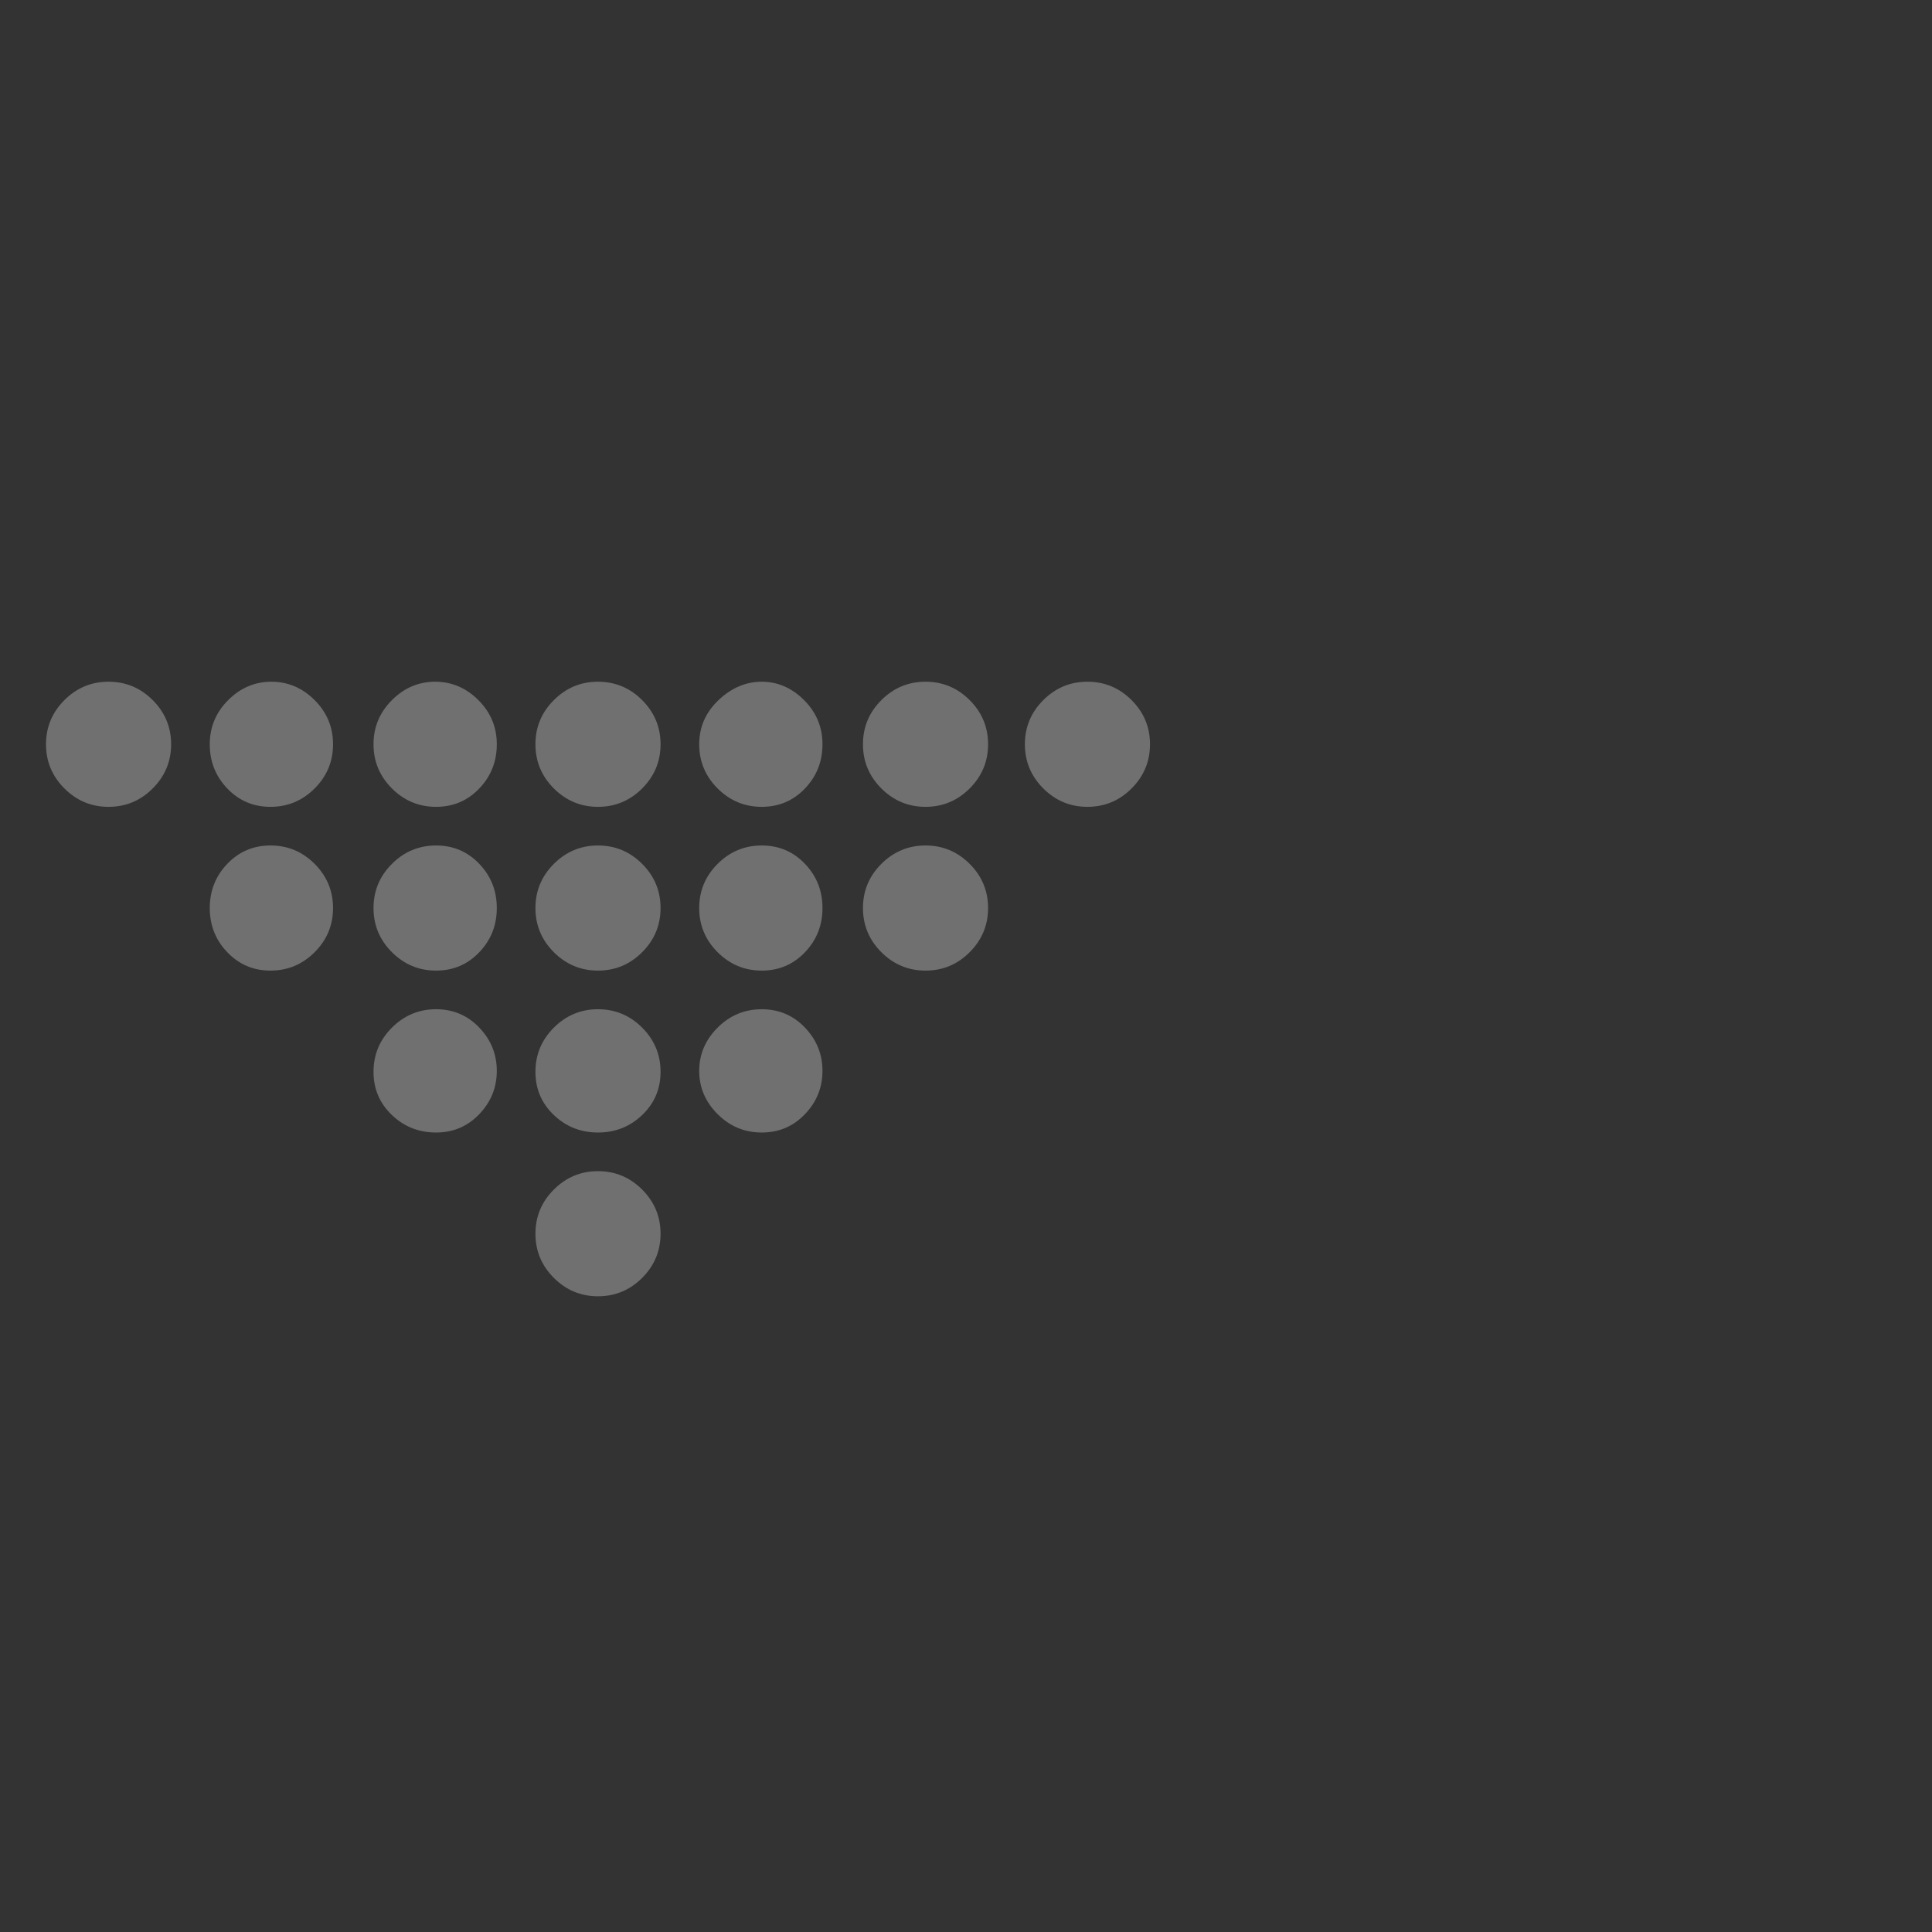 <svg width="21" height="21" viewBox="0 0 21 21" fill="none" xmlns="http://www.w3.org/2000/svg">
<rect x="0" y="0" width="21" height="21" fill="#333333" stroke="none"/>
<g opacity="0.3" clip-path="url(#clip0_2_1087)">
<path d="M10.06 10.55C9.873 10.55 9.713 10.483 9.58 10.35C9.447 10.217 9.38 10.057 9.38 9.87C9.38 9.683 9.447 9.523 9.58 9.39C9.713 9.257 9.873 9.19 10.06 9.19C10.247 9.19 10.407 9.257 10.54 9.39C10.673 9.523 10.74 9.683 10.74 9.87C10.74 10.057 10.673 10.217 10.54 10.35C10.407 10.483 10.247 10.55 10.06 10.55ZM6.5 10.55C6.313 10.55 6.153 10.483 6.02 10.35C5.887 10.217 5.82 10.057 5.82 9.87C5.82 9.683 5.887 9.523 6.02 9.39C6.153 9.257 6.313 9.19 6.5 9.19C6.687 9.19 6.847 9.257 6.98 9.39C7.113 9.523 7.18 9.683 7.18 9.87C7.18 10.057 7.113 10.217 6.98 10.35C6.847 10.483 6.687 10.55 6.5 10.55ZM4.74 10.55C4.553 10.55 4.393 10.483 4.26 10.35C4.127 10.217 4.06 10.057 4.06 9.87C4.06 9.683 4.127 9.523 4.26 9.39C4.393 9.257 4.553 9.19 4.74 9.19C4.927 9.19 5.083 9.257 5.21 9.39C5.337 9.523 5.4 9.683 5.4 9.87C5.4 10.057 5.337 10.217 5.21 10.35C5.083 10.483 4.927 10.55 4.74 10.55ZM2.94 10.55C2.753 10.55 2.597 10.483 2.47 10.35C2.343 10.217 2.28 10.057 2.28 9.87C2.28 9.683 2.343 9.523 2.47 9.39C2.597 9.257 2.753 9.19 2.94 9.19C3.127 9.19 3.287 9.257 3.42 9.39C3.553 9.523 3.62 9.683 3.62 9.87C3.62 10.057 3.553 10.217 3.42 10.35C3.287 10.483 3.127 10.55 2.94 10.55ZM4.74 12.31C4.553 12.31 4.393 12.247 4.26 12.12C4.127 11.993 4.06 11.837 4.06 11.65C4.06 11.463 4.127 11.303 4.26 11.17C4.393 11.037 4.553 10.97 4.74 10.97C4.927 10.97 5.083 11.037 5.21 11.17C5.337 11.303 5.4 11.46 5.4 11.64C5.4 11.82 5.337 11.977 5.21 12.11C5.083 12.243 4.927 12.31 4.74 12.31ZM8.28 12.31C8.093 12.31 7.933 12.243 7.8 12.11C7.667 11.977 7.6 11.82 7.6 11.64C7.6 11.46 7.667 11.303 7.8 11.17C7.933 11.037 8.093 10.97 8.28 10.97C8.467 10.97 8.623 11.037 8.75 11.17C8.877 11.303 8.94 11.46 8.94 11.64C8.94 11.82 8.877 11.977 8.75 12.11C8.623 12.243 8.467 12.31 8.28 12.31ZM1.18 8.77C0.993 8.77 0.833 8.703 0.7 8.57C0.567 8.437 0.5 8.277 0.5 8.09C0.5 7.903 0.567 7.743 0.7 7.61C0.833 7.477 0.993 7.41 1.18 7.41C1.367 7.41 1.527 7.477 1.66 7.61C1.793 7.743 1.86 7.903 1.86 8.09C1.86 8.277 1.793 8.437 1.66 8.57C1.527 8.703 1.367 8.77 1.18 8.77ZM6.5 14.09C6.313 14.09 6.153 14.023 6.02 13.89C5.887 13.757 5.82 13.597 5.82 13.41C5.82 13.223 5.887 13.063 6.02 12.93C6.153 12.797 6.313 12.73 6.5 12.73C6.687 12.73 6.847 12.797 6.98 12.93C7.113 13.063 7.18 13.223 7.18 13.41C7.18 13.597 7.113 13.757 6.98 13.89C6.847 14.023 6.687 14.09 6.5 14.09ZM6.5 12.31C6.313 12.31 6.153 12.247 6.02 12.12C5.887 11.993 5.82 11.837 5.82 11.65C5.82 11.463 5.887 11.303 6.02 11.17C6.153 11.037 6.313 10.97 6.5 10.97C6.687 10.97 6.847 11.037 6.98 11.17C7.113 11.303 7.18 11.463 7.18 11.65C7.18 11.837 7.113 11.993 6.98 12.12C6.847 12.247 6.687 12.31 6.5 12.31ZM8.28 10.55C8.093 10.55 7.933 10.483 7.8 10.35C7.667 10.217 7.6 10.057 7.6 9.87C7.6 9.683 7.667 9.523 7.8 9.39C7.933 9.257 8.093 9.19 8.28 9.19C8.467 9.19 8.623 9.257 8.75 9.39C8.877 9.523 8.94 9.683 8.94 9.87C8.94 10.057 8.877 10.217 8.75 10.35C8.623 10.483 8.467 10.55 8.28 10.55ZM11.82 8.77C11.633 8.77 11.473 8.703 11.34 8.57C11.207 8.437 11.14 8.277 11.14 8.09C11.14 7.903 11.207 7.743 11.34 7.61C11.473 7.477 11.633 7.41 11.82 7.41C12.007 7.41 12.167 7.477 12.3 7.61C12.433 7.743 12.5 7.903 12.5 8.09C12.5 8.277 12.433 8.437 12.3 8.57C12.167 8.703 12.007 8.77 11.82 8.77ZM2.94 8.77C2.753 8.77 2.597 8.703 2.47 8.57C2.343 8.437 2.28 8.277 2.28 8.09C2.28 7.903 2.347 7.743 2.48 7.61C2.613 7.477 2.77 7.41 2.95 7.41C3.13 7.41 3.287 7.477 3.42 7.61C3.553 7.743 3.62 7.903 3.62 8.09C3.62 8.277 3.553 8.437 3.42 8.57C3.287 8.703 3.127 8.77 2.94 8.77ZM10.06 8.77C9.873 8.77 9.713 8.703 9.58 8.57C9.447 8.437 9.38 8.277 9.38 8.09C9.38 7.903 9.447 7.743 9.58 7.61C9.713 7.477 9.873 7.41 10.06 7.41C10.247 7.41 10.407 7.477 10.54 7.61C10.673 7.743 10.74 7.903 10.74 8.09C10.74 8.277 10.673 8.437 10.54 8.57C10.407 8.703 10.247 8.77 10.06 8.77ZM6.5 8.77C6.313 8.77 6.153 8.703 6.02 8.57C5.887 8.437 5.82 8.277 5.82 8.09C5.82 7.903 5.887 7.743 6.02 7.61C6.153 7.477 6.313 7.41 6.5 7.41C6.687 7.41 6.847 7.477 6.98 7.61C7.113 7.743 7.18 7.903 7.18 8.09C7.18 8.277 7.113 8.437 6.98 8.57C6.847 8.703 6.687 8.77 6.5 8.77ZM8.28 8.77C8.093 8.77 7.933 8.703 7.8 8.57C7.667 8.437 7.6 8.277 7.6 8.09C7.6 7.903 7.67 7.743 7.81 7.61C7.95 7.477 8.107 7.41 8.28 7.41C8.453 7.41 8.607 7.477 8.74 7.61C8.873 7.743 8.94 7.903 8.94 8.09C8.94 8.277 8.877 8.437 8.75 8.57C8.623 8.703 8.467 8.77 8.28 8.77ZM4.74 8.77C4.553 8.77 4.393 8.703 4.26 8.57C4.127 8.437 4.06 8.277 4.06 8.09C4.06 7.903 4.127 7.743 4.26 7.61C4.393 7.477 4.55 7.41 4.73 7.41C4.91 7.41 5.067 7.477 5.2 7.61C5.333 7.743 5.4 7.903 5.4 8.09C5.4 8.277 5.337 8.437 5.21 8.57C5.083 8.703 4.927 8.77 4.74 8.77Z" fill="white"/>
</g>
<defs>
<clipPath id="clip0_2_1087">
<rect width="20" height="20" fill="white" transform="matrix(1 0 0 -1 0.5 20.75)"/>
</clipPath>
</defs>
</svg>
